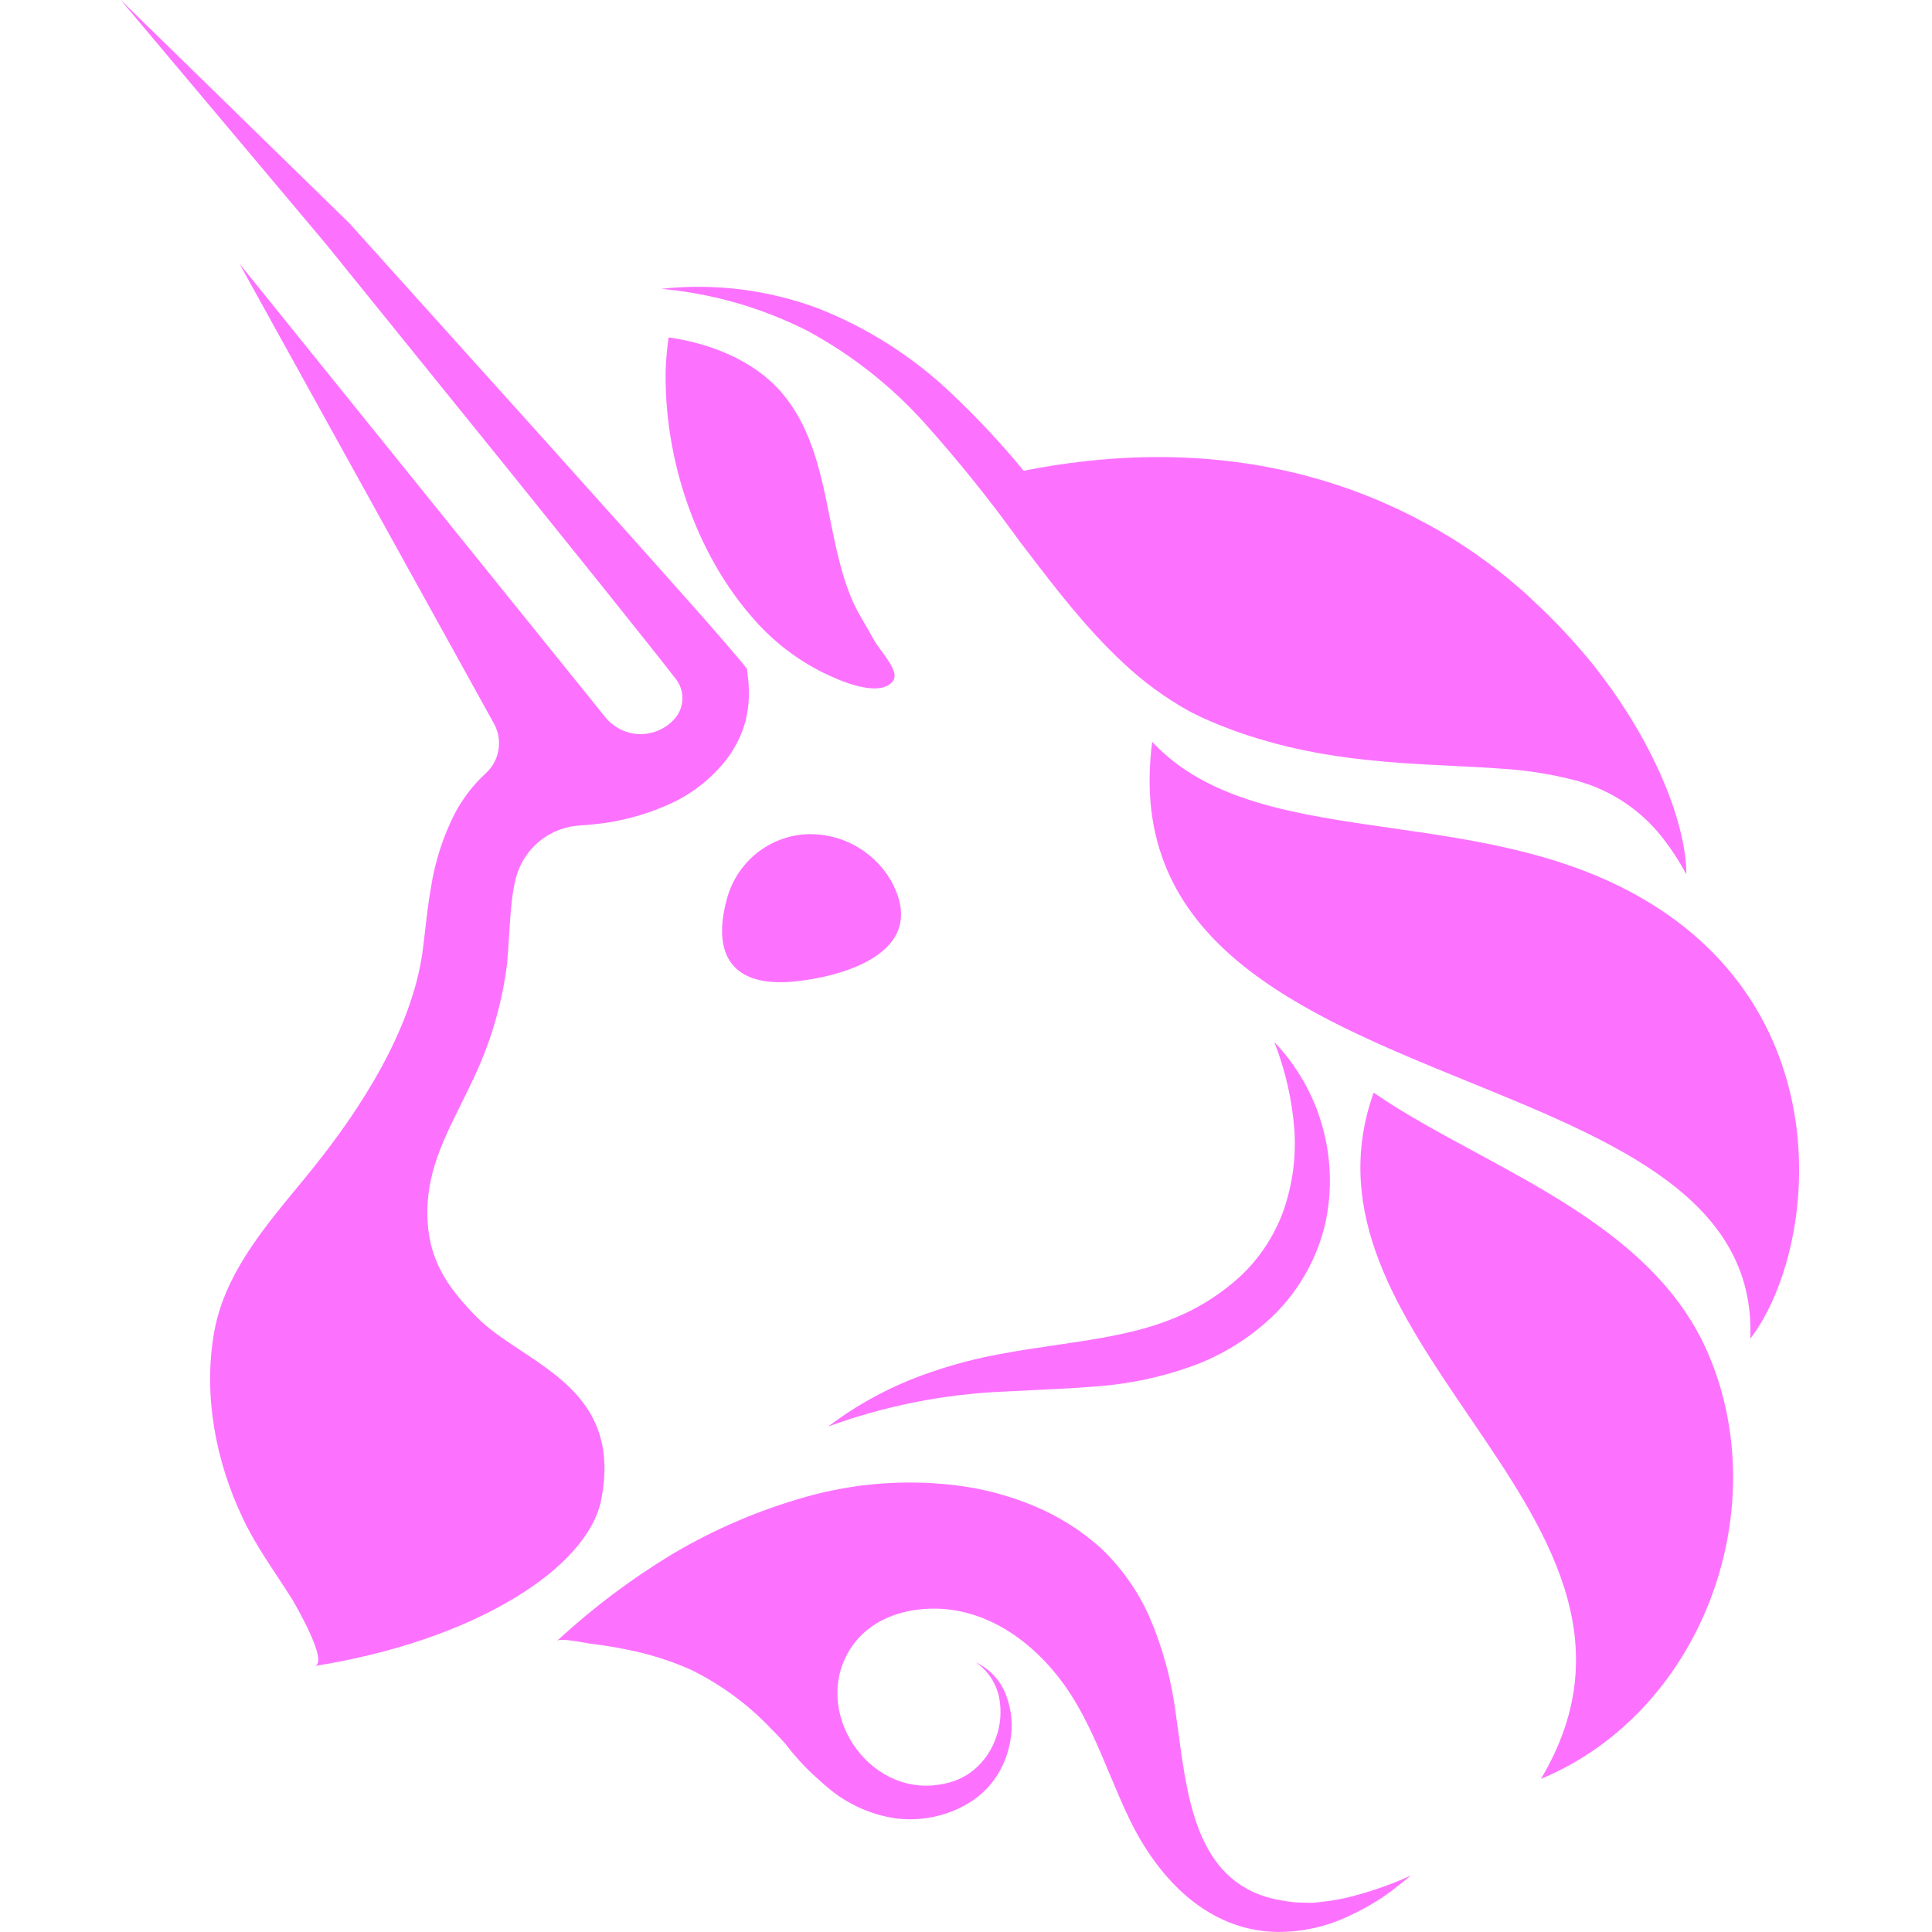 <svg width="32" height="32" viewBox="0 0 32 32" fill="none" xmlns="http://www.w3.org/2000/svg">
<path fill-rule="evenodd" clip-rule="evenodd" d="M12.353 11.924C12.293 12.155 12.188 12.371 12.046 12.562C11.779 12.909 11.427 13.179 11.024 13.347C10.661 13.504 10.277 13.605 9.885 13.648C9.804 13.658 9.721 13.664 9.64 13.67L9.626 13.671C9.378 13.681 9.139 13.77 8.944 13.926C8.75 14.082 8.61 14.296 8.546 14.537C8.516 14.657 8.494 14.779 8.48 14.902C8.457 15.087 8.446 15.277 8.433 15.482C8.424 15.63 8.414 15.785 8.4 15.952C8.316 16.634 8.119 17.297 7.819 17.914C7.758 18.043 7.695 18.169 7.634 18.293C7.305 18.955 7.008 19.553 7.093 20.354C7.16 20.971 7.474 21.384 7.892 21.811C8.091 22.015 8.354 22.189 8.628 22.37C9.393 22.876 10.236 23.435 9.958 24.841C9.731 25.981 7.849 27.178 5.205 27.595C5.462 27.556 4.897 26.588 4.834 26.48L4.83 26.474C4.757 26.359 4.682 26.246 4.608 26.133L4.608 26.133L4.608 26.133C4.393 25.808 4.178 25.483 4.011 25.124C3.569 24.186 3.365 23.1 3.546 22.071C3.71 21.141 4.322 20.397 4.912 19.681L4.912 19.681C5.008 19.565 5.104 19.449 5.196 19.333C5.985 18.349 6.813 17.059 6.996 15.782C7.011 15.671 7.025 15.55 7.04 15.423L7.04 15.423L7.04 15.423C7.066 15.195 7.094 14.947 7.138 14.7C7.204 14.273 7.337 13.859 7.533 13.474C7.666 13.222 7.842 12.995 8.052 12.802C8.162 12.7 8.234 12.564 8.257 12.415C8.281 12.267 8.254 12.115 8.181 11.984L3.966 4.367L10.021 11.873C10.09 11.96 10.177 12.031 10.276 12.08C10.375 12.13 10.484 12.156 10.595 12.159C10.705 12.161 10.815 12.139 10.916 12.094C11.018 12.049 11.108 11.982 11.18 11.898C11.257 11.808 11.3 11.695 11.303 11.576C11.306 11.458 11.268 11.342 11.196 11.249C10.915 10.887 10.622 10.521 10.33 10.156L10.33 10.156C10.212 10.008 10.094 9.861 9.978 9.715L8.454 7.82L5.396 4.038L2 0L5.788 3.699L9.043 7.315L10.667 9.127C10.816 9.296 10.966 9.463 11.115 9.63C11.504 10.067 11.894 10.504 12.284 10.967L12.372 11.075L12.391 11.243C12.418 11.471 12.405 11.701 12.353 11.924ZM27.925 14.47L27.931 14.479C27.93 13.672 27.432 12.339 26.425 11.058L26.401 11.026C26.091 10.641 25.752 10.279 25.389 9.944C25.321 9.878 25.248 9.813 25.174 9.748C24.708 9.34 24.199 8.985 23.656 8.689L23.618 8.67C21.912 7.737 19.692 7.256 16.955 7.797C16.587 7.349 16.191 6.925 15.77 6.527C15.124 5.909 14.363 5.424 13.531 5.1C12.707 4.797 11.824 4.688 10.952 4.784C11.793 4.86 12.612 5.095 13.367 5.476C14.095 5.868 14.751 6.383 15.306 6.998C15.869 7.626 16.398 8.284 16.89 8.969L17.014 9.13C17.496 9.761 17.987 10.403 18.598 10.974C18.935 11.293 19.31 11.566 19.716 11.79C19.823 11.845 19.932 11.897 20.039 11.942C20.146 11.988 20.246 12.03 20.354 12.069C20.562 12.15 20.777 12.217 20.993 12.279C21.855 12.526 22.737 12.614 23.599 12.662C23.719 12.668 23.839 12.674 23.958 12.68L23.958 12.68C24.266 12.695 24.571 12.71 24.872 12.732C25.284 12.757 25.692 12.821 26.092 12.925C26.692 13.082 27.22 13.441 27.588 13.943C27.714 14.11 27.826 14.286 27.925 14.47ZM25.401 9.945C25.358 9.905 25.314 9.865 25.27 9.825L25.27 9.825C25.242 9.8 25.214 9.775 25.186 9.749C25.207 9.769 25.229 9.789 25.25 9.809C25.301 9.856 25.351 9.902 25.401 9.945ZM24.324 17.917C21.552 16.787 18.652 15.605 19.084 12.287C20.009 13.28 21.462 13.488 23.042 13.715C24.476 13.92 26.014 14.141 27.358 14.975C30.531 16.943 30.067 20.767 28.99 22.174C29.087 19.859 26.754 18.908 24.324 17.917ZM13.155 16.257C13.887 16.186 15.446 15.804 14.749 14.571C14.599 14.32 14.382 14.117 14.122 13.985C13.862 13.852 13.57 13.796 13.28 13.823C12.986 13.855 12.708 13.977 12.485 14.172C12.262 14.368 12.104 14.628 12.033 14.916C11.817 15.723 12.046 16.365 13.155 16.257ZM12.945 6.501C12.486 5.969 11.774 5.69 11.075 5.588C11.049 5.762 11.033 5.938 11.026 6.115C10.994 7.569 11.508 9.165 12.503 10.275C12.821 10.634 13.205 10.928 13.633 11.141C13.881 11.262 14.539 11.563 14.782 11.293C14.801 11.268 14.812 11.238 14.816 11.208C14.819 11.177 14.815 11.146 14.803 11.117C14.762 11.001 14.684 10.896 14.607 10.792C14.552 10.718 14.497 10.644 14.457 10.567C14.415 10.49 14.371 10.414 14.327 10.339L14.327 10.339C14.245 10.197 14.162 10.056 14.099 9.902C13.932 9.498 13.845 9.07 13.758 8.643L13.758 8.642L13.758 8.642L13.758 8.642L13.758 8.642L13.758 8.642L13.758 8.642C13.741 8.557 13.724 8.471 13.706 8.386C13.573 7.727 13.404 7.034 12.945 6.501ZM22.752 18.098C22.04 20.094 23.189 21.78 24.331 23.457C25.608 25.331 26.876 27.194 25.523 29.464C28.153 28.373 29.402 25.077 28.311 22.462C27.623 20.807 25.965 19.911 24.426 19.078L24.426 19.078L24.426 19.078C23.829 18.755 23.25 18.442 22.752 18.098ZM15.055 22.863C14.579 23.059 14.129 23.315 13.718 23.627C14.653 23.286 15.634 23.091 16.627 23.049C16.807 23.039 16.989 23.03 17.172 23.022L17.172 23.022L17.172 23.022C17.488 23.007 17.808 22.992 18.136 22.965C18.673 22.928 19.203 22.819 19.71 22.64C20.242 22.453 20.727 22.15 21.128 21.753C21.534 21.342 21.819 20.827 21.951 20.264C22.067 19.732 22.05 19.18 21.903 18.656C21.756 18.132 21.483 17.653 21.107 17.26C21.288 17.722 21.4 18.208 21.438 18.703C21.471 19.164 21.408 19.627 21.255 20.062C21.105 20.474 20.859 20.845 20.539 21.144C20.208 21.446 19.825 21.685 19.409 21.848C18.83 22.082 18.175 22.178 17.494 22.278C17.183 22.323 16.866 22.37 16.549 22.43C16.038 22.524 15.537 22.669 15.055 22.863ZM23.319 31.105L23.273 31.142L23.273 31.142C23.152 31.239 23.03 31.338 22.898 31.427C22.73 31.538 22.554 31.637 22.371 31.721C21.991 31.908 21.573 32.003 21.149 31.999C20.003 31.978 19.192 31.12 18.718 30.152C18.594 29.898 18.485 29.636 18.375 29.374L18.375 29.374C18.2 28.955 18.024 28.536 17.788 28.149C17.24 27.25 16.301 26.525 15.202 26.66C14.754 26.716 14.334 26.918 14.085 27.309C13.43 28.33 14.37 29.76 15.57 29.557C15.672 29.542 15.771 29.514 15.867 29.475C15.962 29.434 16.051 29.38 16.131 29.314C16.299 29.174 16.425 28.99 16.496 28.783C16.575 28.568 16.593 28.334 16.547 28.109C16.498 27.874 16.359 27.667 16.161 27.532C16.392 27.64 16.571 27.834 16.662 28.073C16.757 28.319 16.781 28.586 16.732 28.845C16.685 29.115 16.567 29.367 16.39 29.575C16.296 29.682 16.187 29.775 16.066 29.851C15.947 29.926 15.819 29.987 15.686 30.032C15.415 30.124 15.127 30.154 14.843 30.119C14.445 30.062 14.069 29.898 13.755 29.645C13.697 29.599 13.641 29.551 13.588 29.501C13.374 29.316 13.18 29.109 13.009 28.883C12.933 28.798 12.855 28.714 12.773 28.634C12.389 28.229 11.936 27.896 11.435 27.652C11.089 27.5 10.728 27.387 10.357 27.317C10.171 27.278 9.982 27.25 9.794 27.226C9.773 27.224 9.734 27.217 9.685 27.208L9.685 27.208L9.685 27.208L9.685 27.208L9.685 27.208L9.685 27.208C9.527 27.181 9.271 27.136 9.226 27.178C9.809 26.639 10.444 26.16 11.122 25.749C11.819 25.334 12.567 25.013 13.347 24.793C14.155 24.565 15.001 24.5 15.835 24.602C16.264 24.654 16.684 24.763 17.085 24.926C17.504 25.095 17.891 25.335 18.229 25.637C18.563 25.953 18.833 26.331 19.024 26.75C19.197 27.143 19.325 27.554 19.408 27.975C19.452 28.201 19.485 28.45 19.52 28.708L19.52 28.708L19.52 28.708L19.52 28.708C19.677 29.882 19.858 31.237 21.204 31.473C21.29 31.49 21.376 31.502 21.463 31.51L21.731 31.517C21.916 31.503 22.099 31.477 22.28 31.438C22.654 31.349 23.019 31.224 23.369 31.064L23.319 31.105ZM13.08 28.962C13.112 28.999 13.145 29.035 13.178 29.072C13.164 29.057 13.151 29.041 13.137 29.026L13.137 29.026L13.137 29.026L13.137 29.026C13.118 29.005 13.099 28.983 13.08 28.962Z" fill="#FC72FF"/>
</svg>
